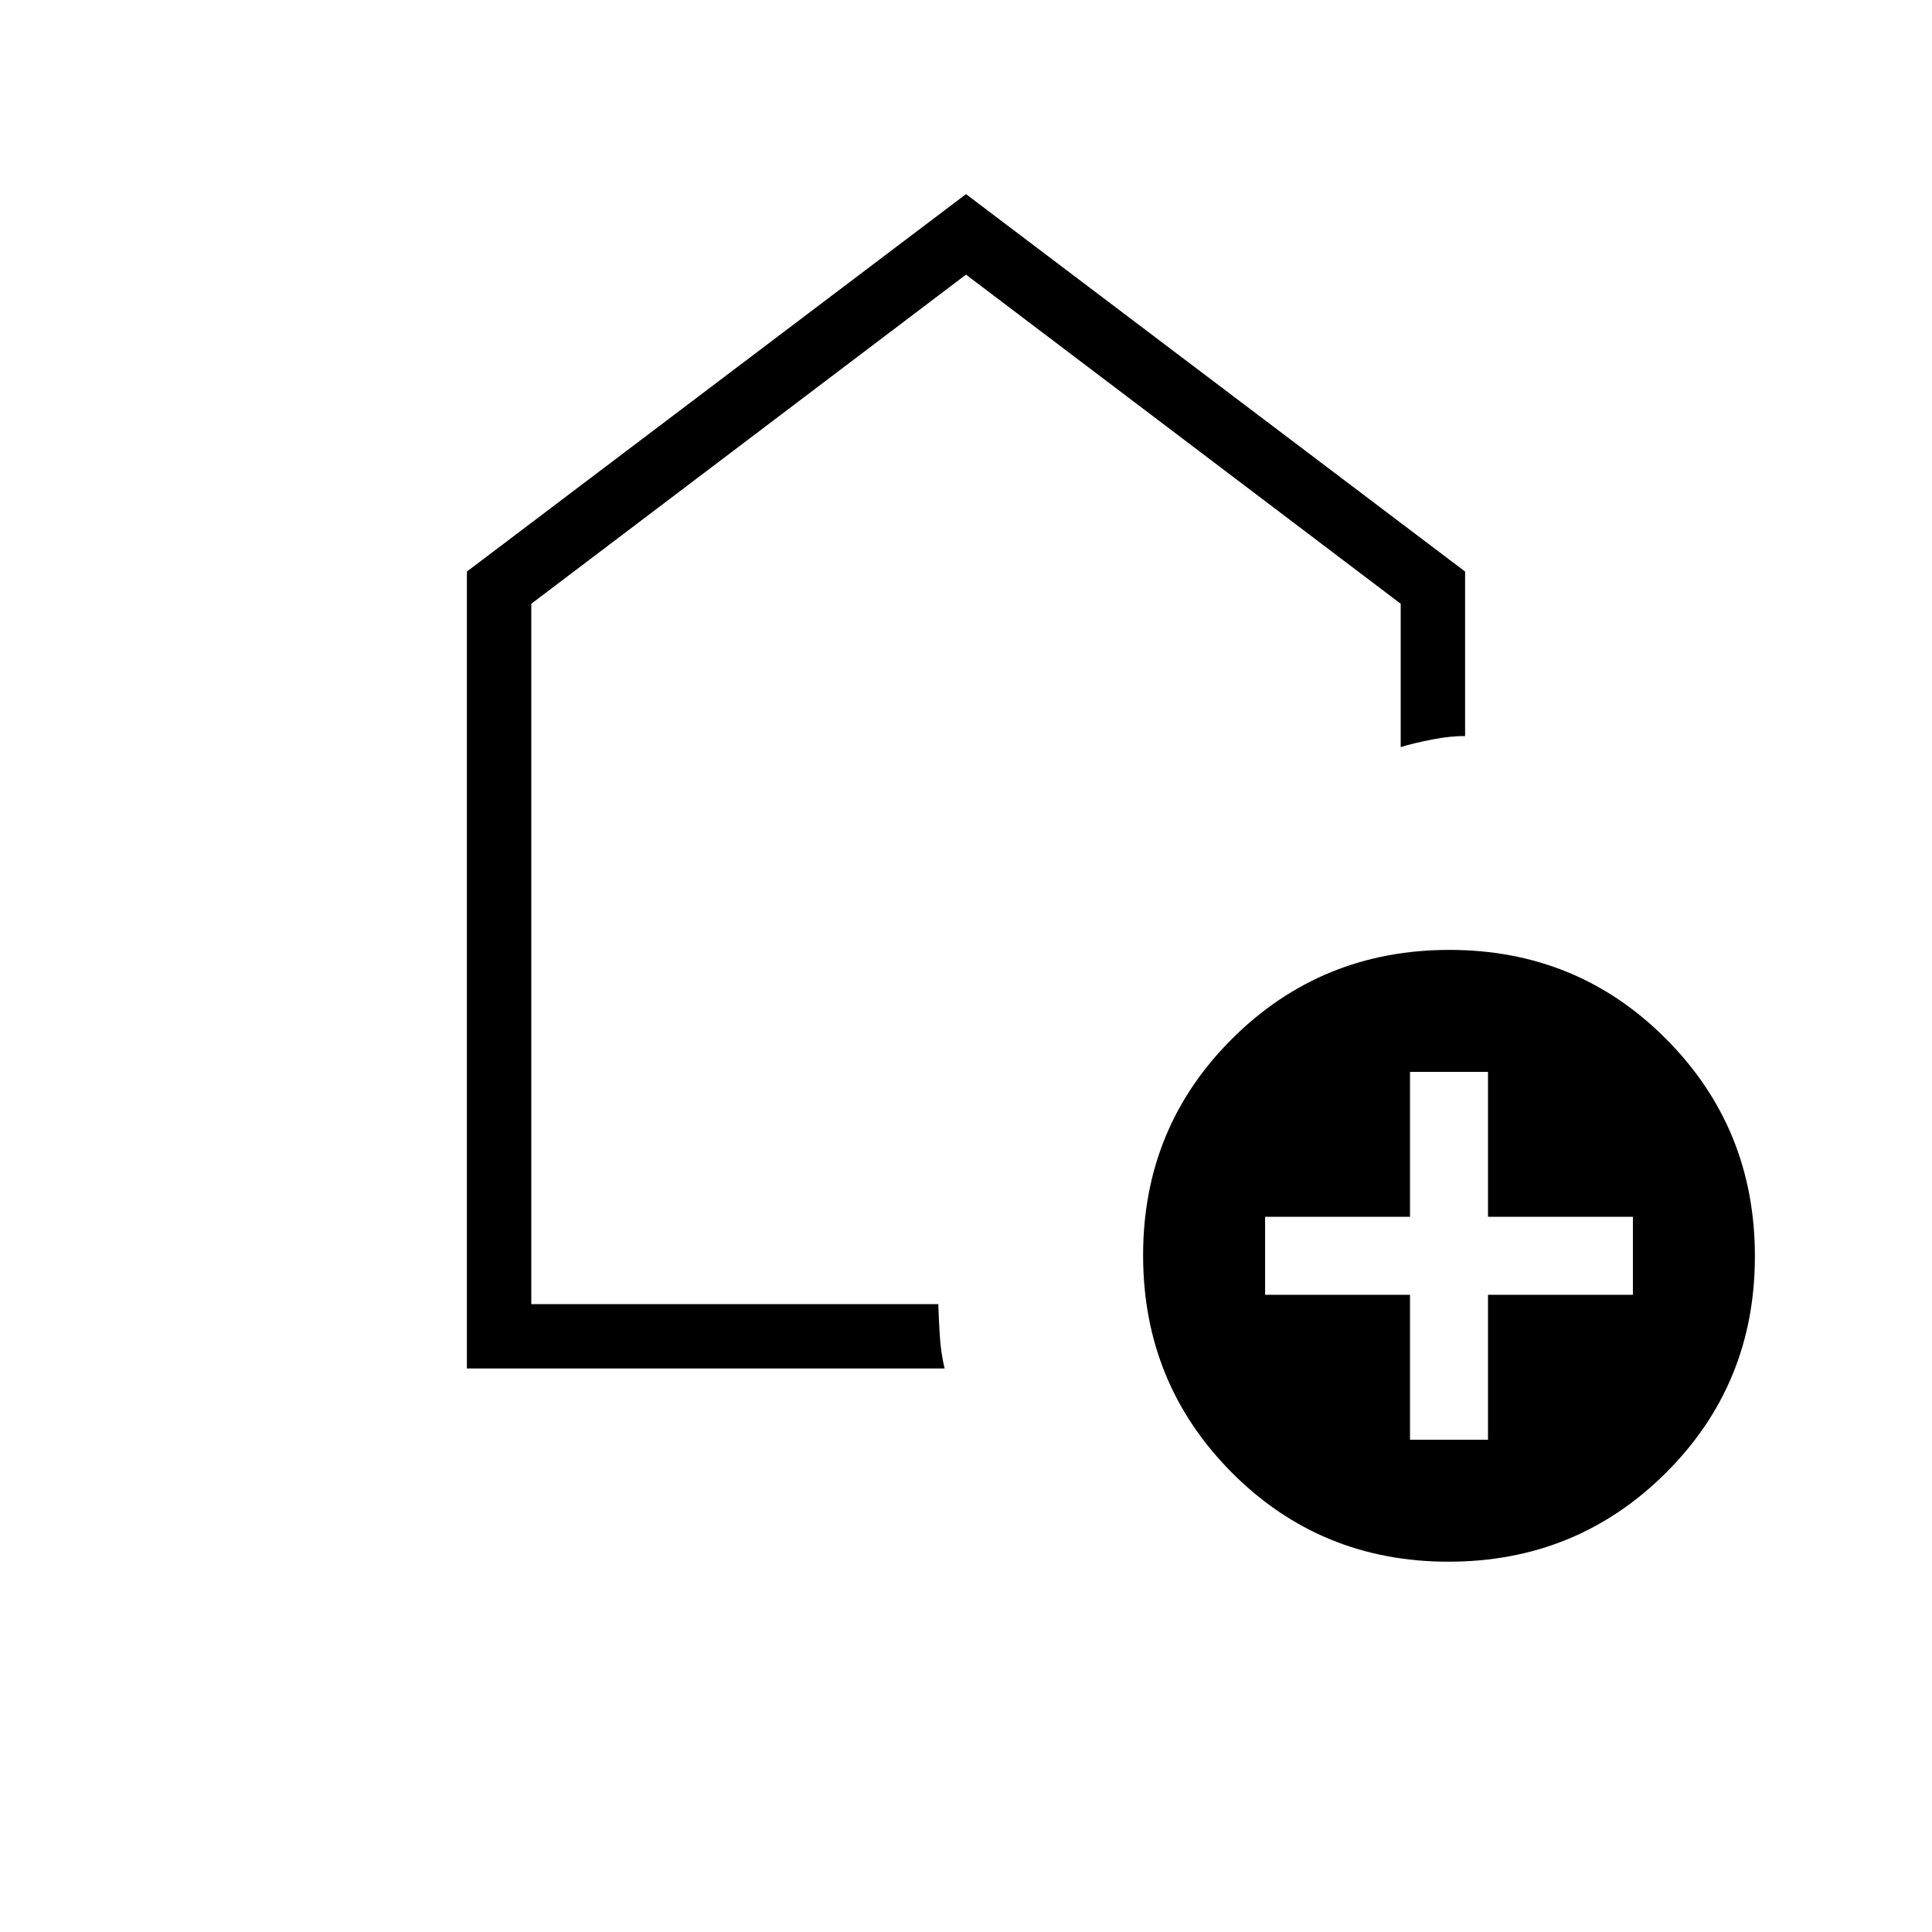 <svg xmlns="http://www.w3.org/2000/svg" height="20" viewBox="0 -960 960 960" width="20"><path d="M700.62-244.62h38.76v-72h72v-38.76h-72v-72h-38.76v72h-72v38.76h72v72ZM719.77-184q-63.62 0-107.69-44.3Q568-272.61 568-336.23q0-63.62 44.3-107.69Q656.61-488 720.23-488q63.62 0 107.69 44.3Q872-399.39 872-335.77q0 63.62-44.3 107.69Q783.39-184 719.77-184ZM232-280v-396l248-187.54L728-676v81.77q-6.77-.15-16.18 1.65-9.41 1.81-15.82 3.81V-660L480-823.54 264-660v348h202.23q.27 8.43.81 16.47.54 8.03 2.34 15.53H232Zm250-270.77Z"/></svg>